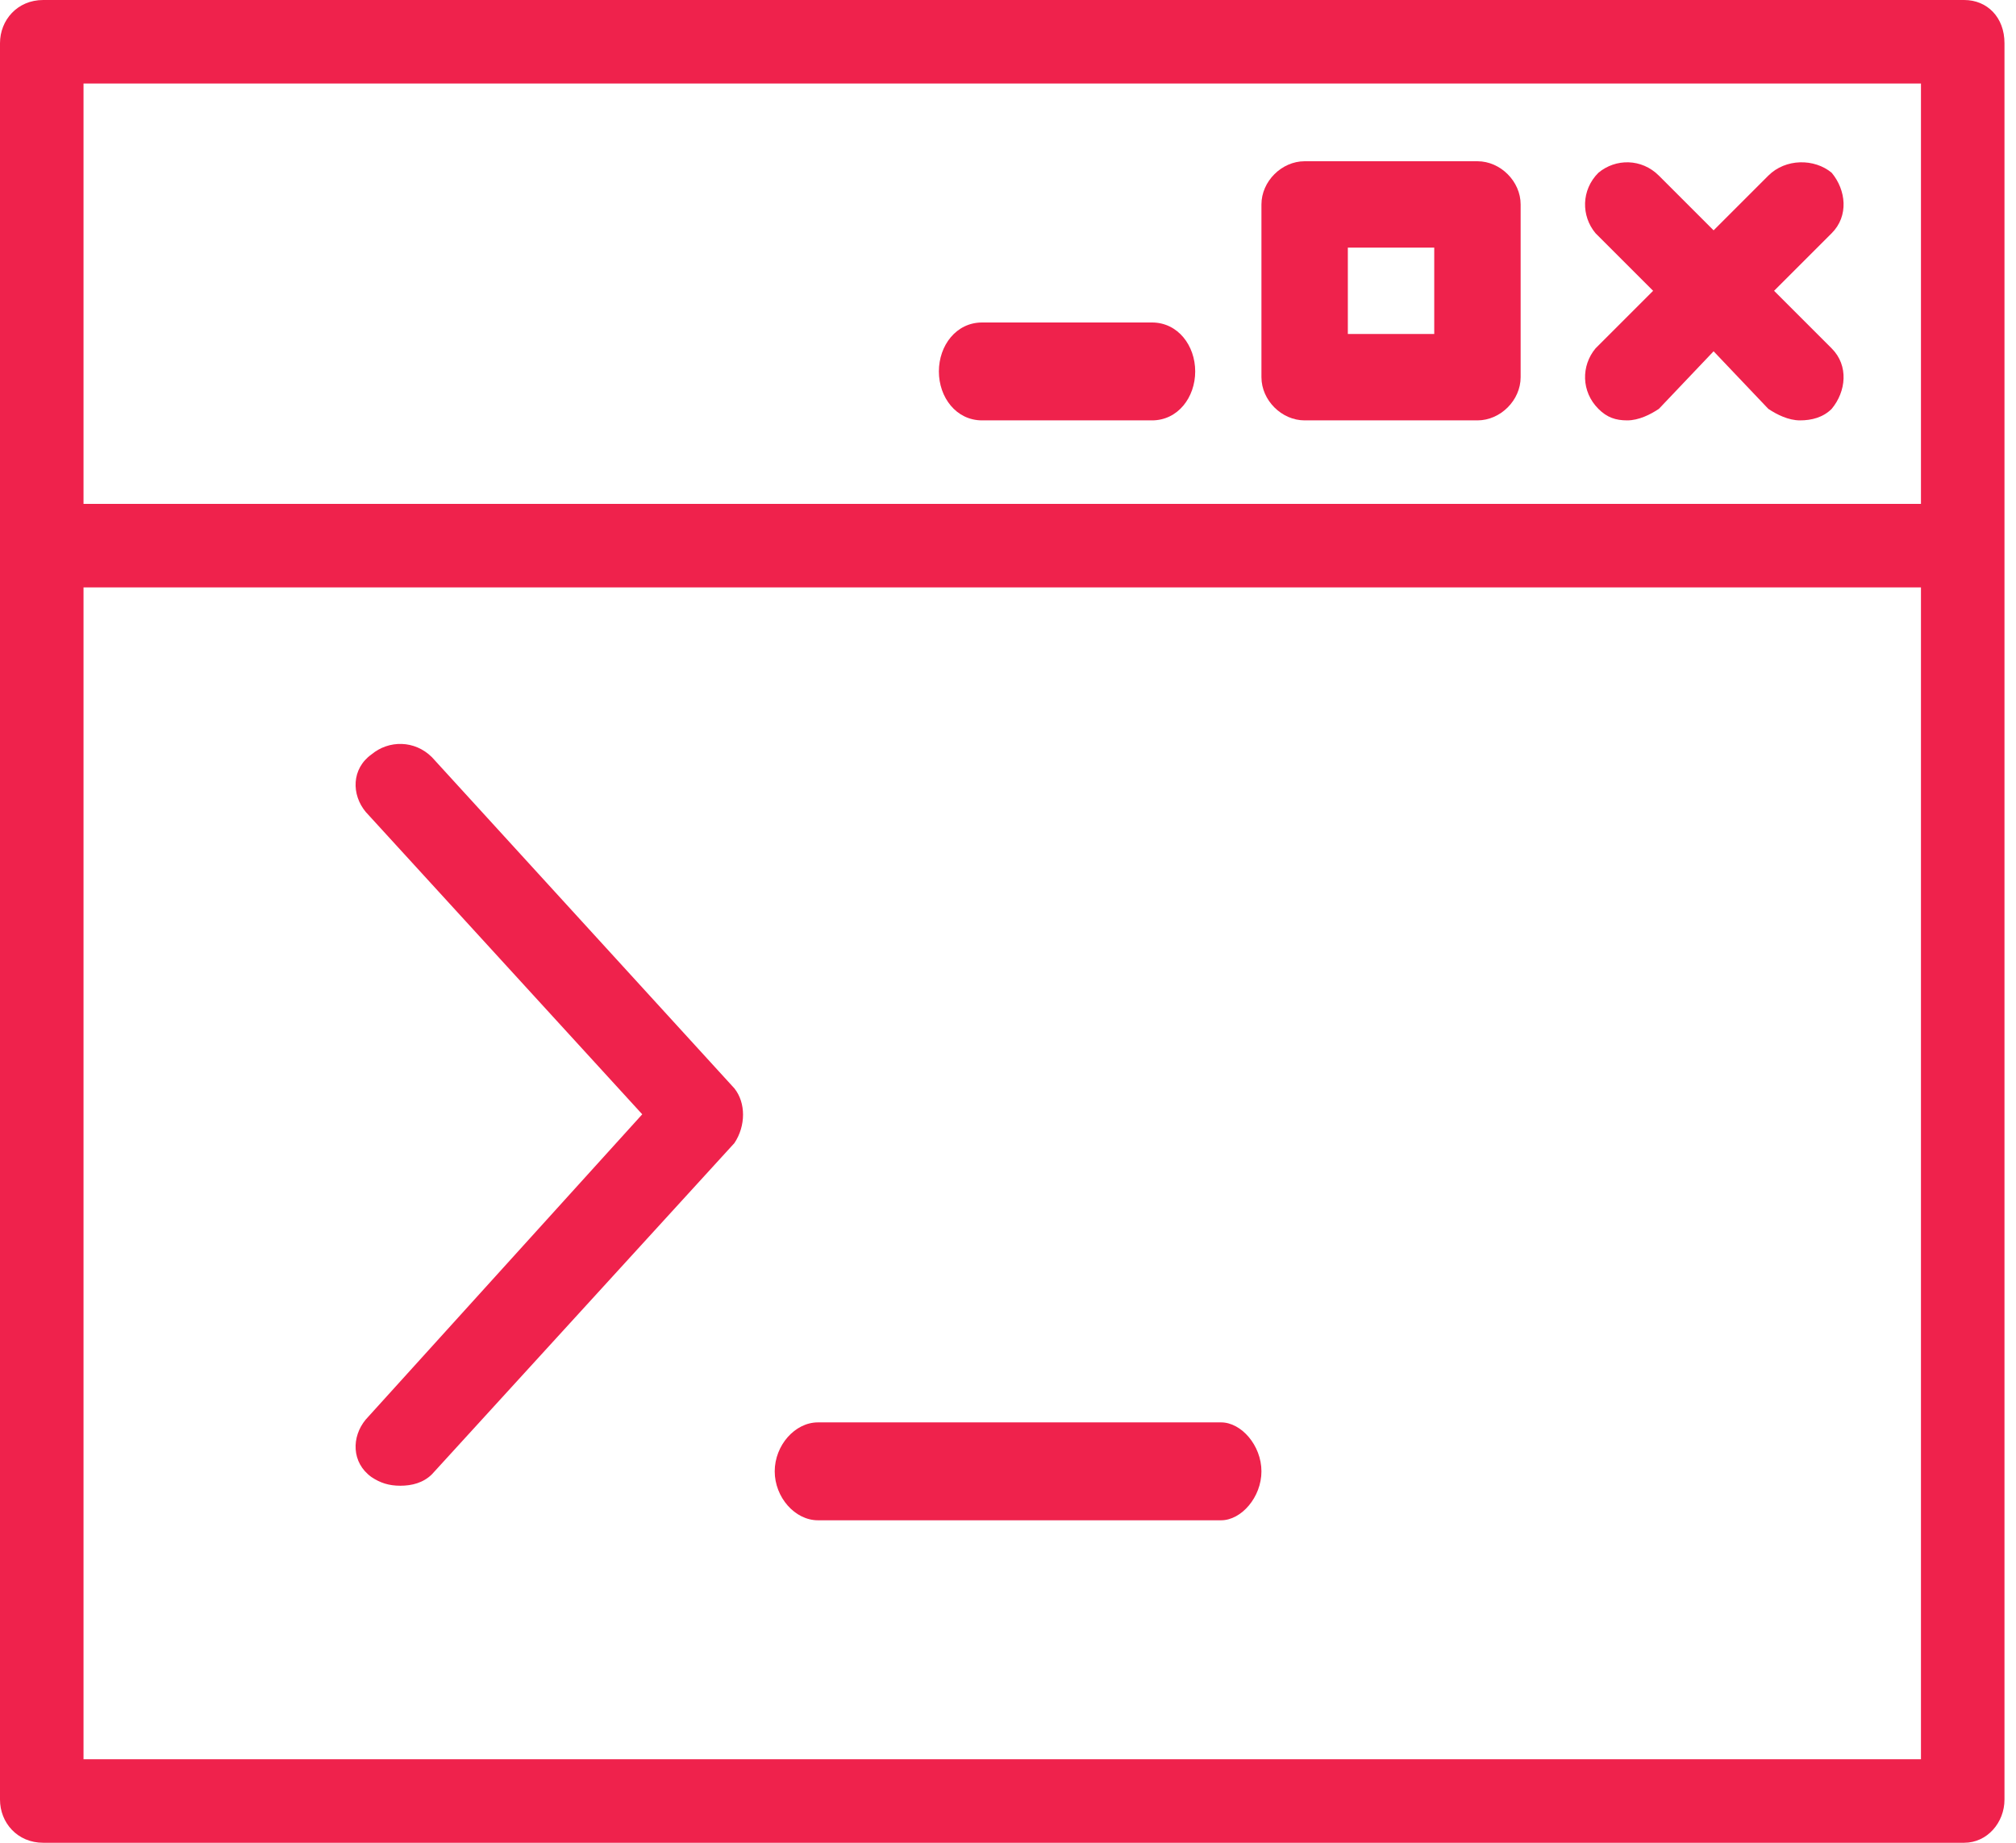 <svg xmlns="http://www.w3.org/2000/svg" width="70" height="64" viewBox="0 0 70 64"><title>  thin-0192-window-application-code-shell-terminal</title><desc>  Created with Sketch.</desc><g fill="none"><g fill="#EF224C"><path d="M68.2 0L1.5 0C0.6 0 0 0.7 0 1.5L0 62.5C0 63.3 0.6 64 1.5 64L68.2 64C69 64 69.6 63.3 69.6 62.5L69.6 1.5C69.6 0.6 69 0 68.2 0ZM66.7 2.9L66.7 17.5 2.9 17.5 2.9 2.9 66.7 2.9ZM2.9 61.1L2.9 20.4 66.7 20.4 66.7 61.1 2.9 61.1Z"/><path d="M55.5 14.2C55.8 14.5 56.1 14.6 56.5 14.6 56.9 14.6 57.3 14.4 57.6 14.2L59.5 12.2 61.4 14.2C61.7 14.4 62.1 14.6 62.5 14.6 62.9 14.6 63.3 14.5 63.6 14.2 64.1 13.6 64.2 12.7 63.6 12.1L61.6 10.1 63.6 8.1C64.2 7.5 64.1 6.6 63.6 6 63 5.5 62 5.5 61.4 6.1L59.5 8 57.6 6.1C57 5.5 56.1 5.5 55.5 6 54.9 6.6 54.9 7.5 55.4 8.1L57.4 10.1 55.4 12.1C54.9 12.7 54.9 13.6 55.5 14.2Z"/><path d="M45.3 14.6L51.3 14.6C52.1 14.6 52.8 13.9 52.8 13.1L52.8 7.1C52.8 6.3 52.1 5.6 51.3 5.6L45.3 5.6C44.5 5.6 43.8 6.3 43.8 7.1L43.8 13.1C43.8 13.9 44.5 14.6 45.3 14.6ZM46.8 8.6L49.8 8.6 49.8 11.6 46.8 11.6 46.8 8.6Z"/><path d="M34.1 14.6L40 14.6C40.9 14.6 41.5 13.8 41.5 12.9 41.5 12 40.9 11.2 40 11.2L34.1 11.2C33.2 11.2 32.6 12 32.6 12.9 32.6 13.8 33.2 14.6 34.1 14.6Z"/><path d="M42.4 49.4L28.4 49.4C27.6 49.4 26.9 50.2 26.9 51.1 26.9 52 27.6 52.8 28.4 52.8L42.4 52.8C43.1 52.8 43.8 52 43.8 51.1 43.8 50.2 43.1 49.4 42.4 49.4Z"/><path d="M15 26.3C14.4 25.7 13.5 25.7 12.9 26.2 12.2 26.7 12.2 27.6 12.7 28.2L22.3 38.7 12.7 49.3C12.2 49.9 12.2 50.8 12.9 51.3 13.2 51.5 13.5 51.6 13.9 51.6 14.3 51.6 14.7 51.5 15 51.2L25.5 39.7C25.9 39.1 25.9 38.3 25.5 37.8L15 26.3Z"/></g></g></svg>
